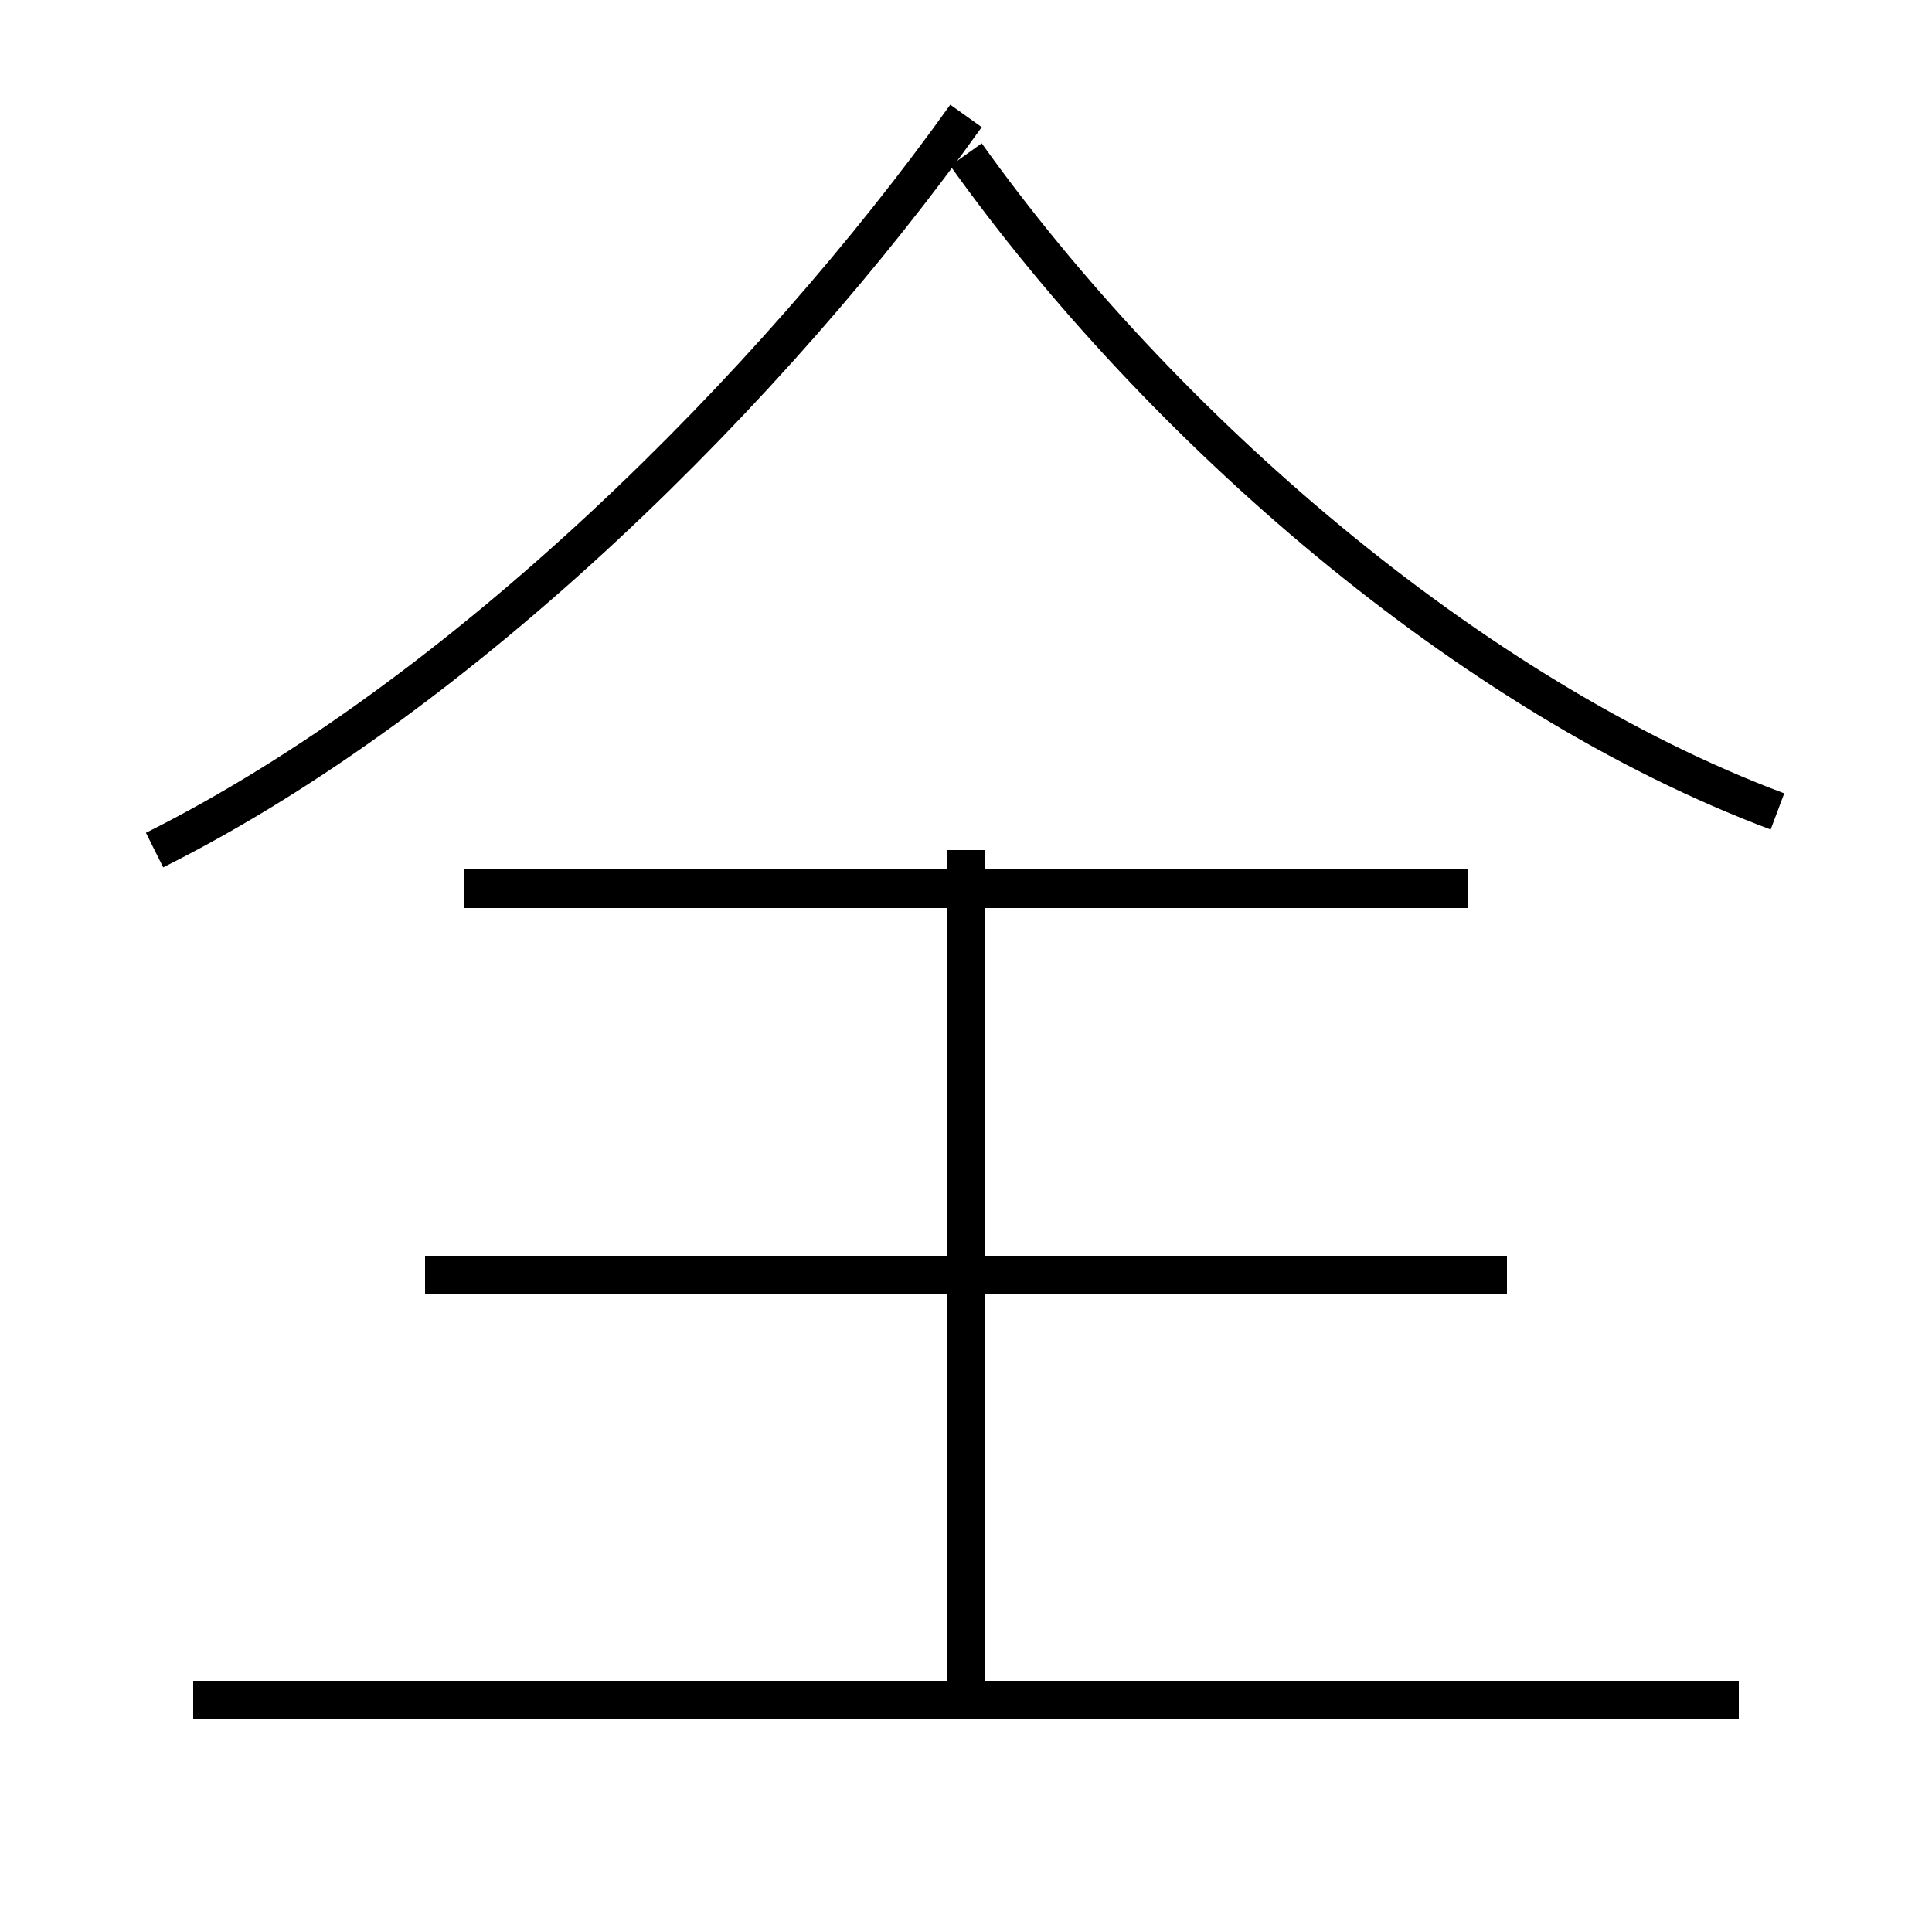 <?xml version='1.0' encoding='utf8'?>
<svg viewBox="0.0 -6.0 50.0 50.0" version="1.1" xmlns="http://www.w3.org/2000/svg">
<rect x="0.0" y="-6.0" width="50.0" height="50.0" fill="#808080" stroke="none"/>
<rect x="-1000" y="-1000" width="2000" height="2000" stroke="white" fill="white"/>
<g style="fill:white;stroke:#000000;  stroke-width:1">
<path d="M 4 -22 C 12 -26 20 -34 25 -41 M 45 0 L 5 0 M 25 0 L 25 -22 M 39 -11 L 11 -11 M 38 -21 L 12 -21 M 46 -23 C 38 -26 30 -33 25 -40" transform="translate(0.0 38.0)" />
</g>
</svg>